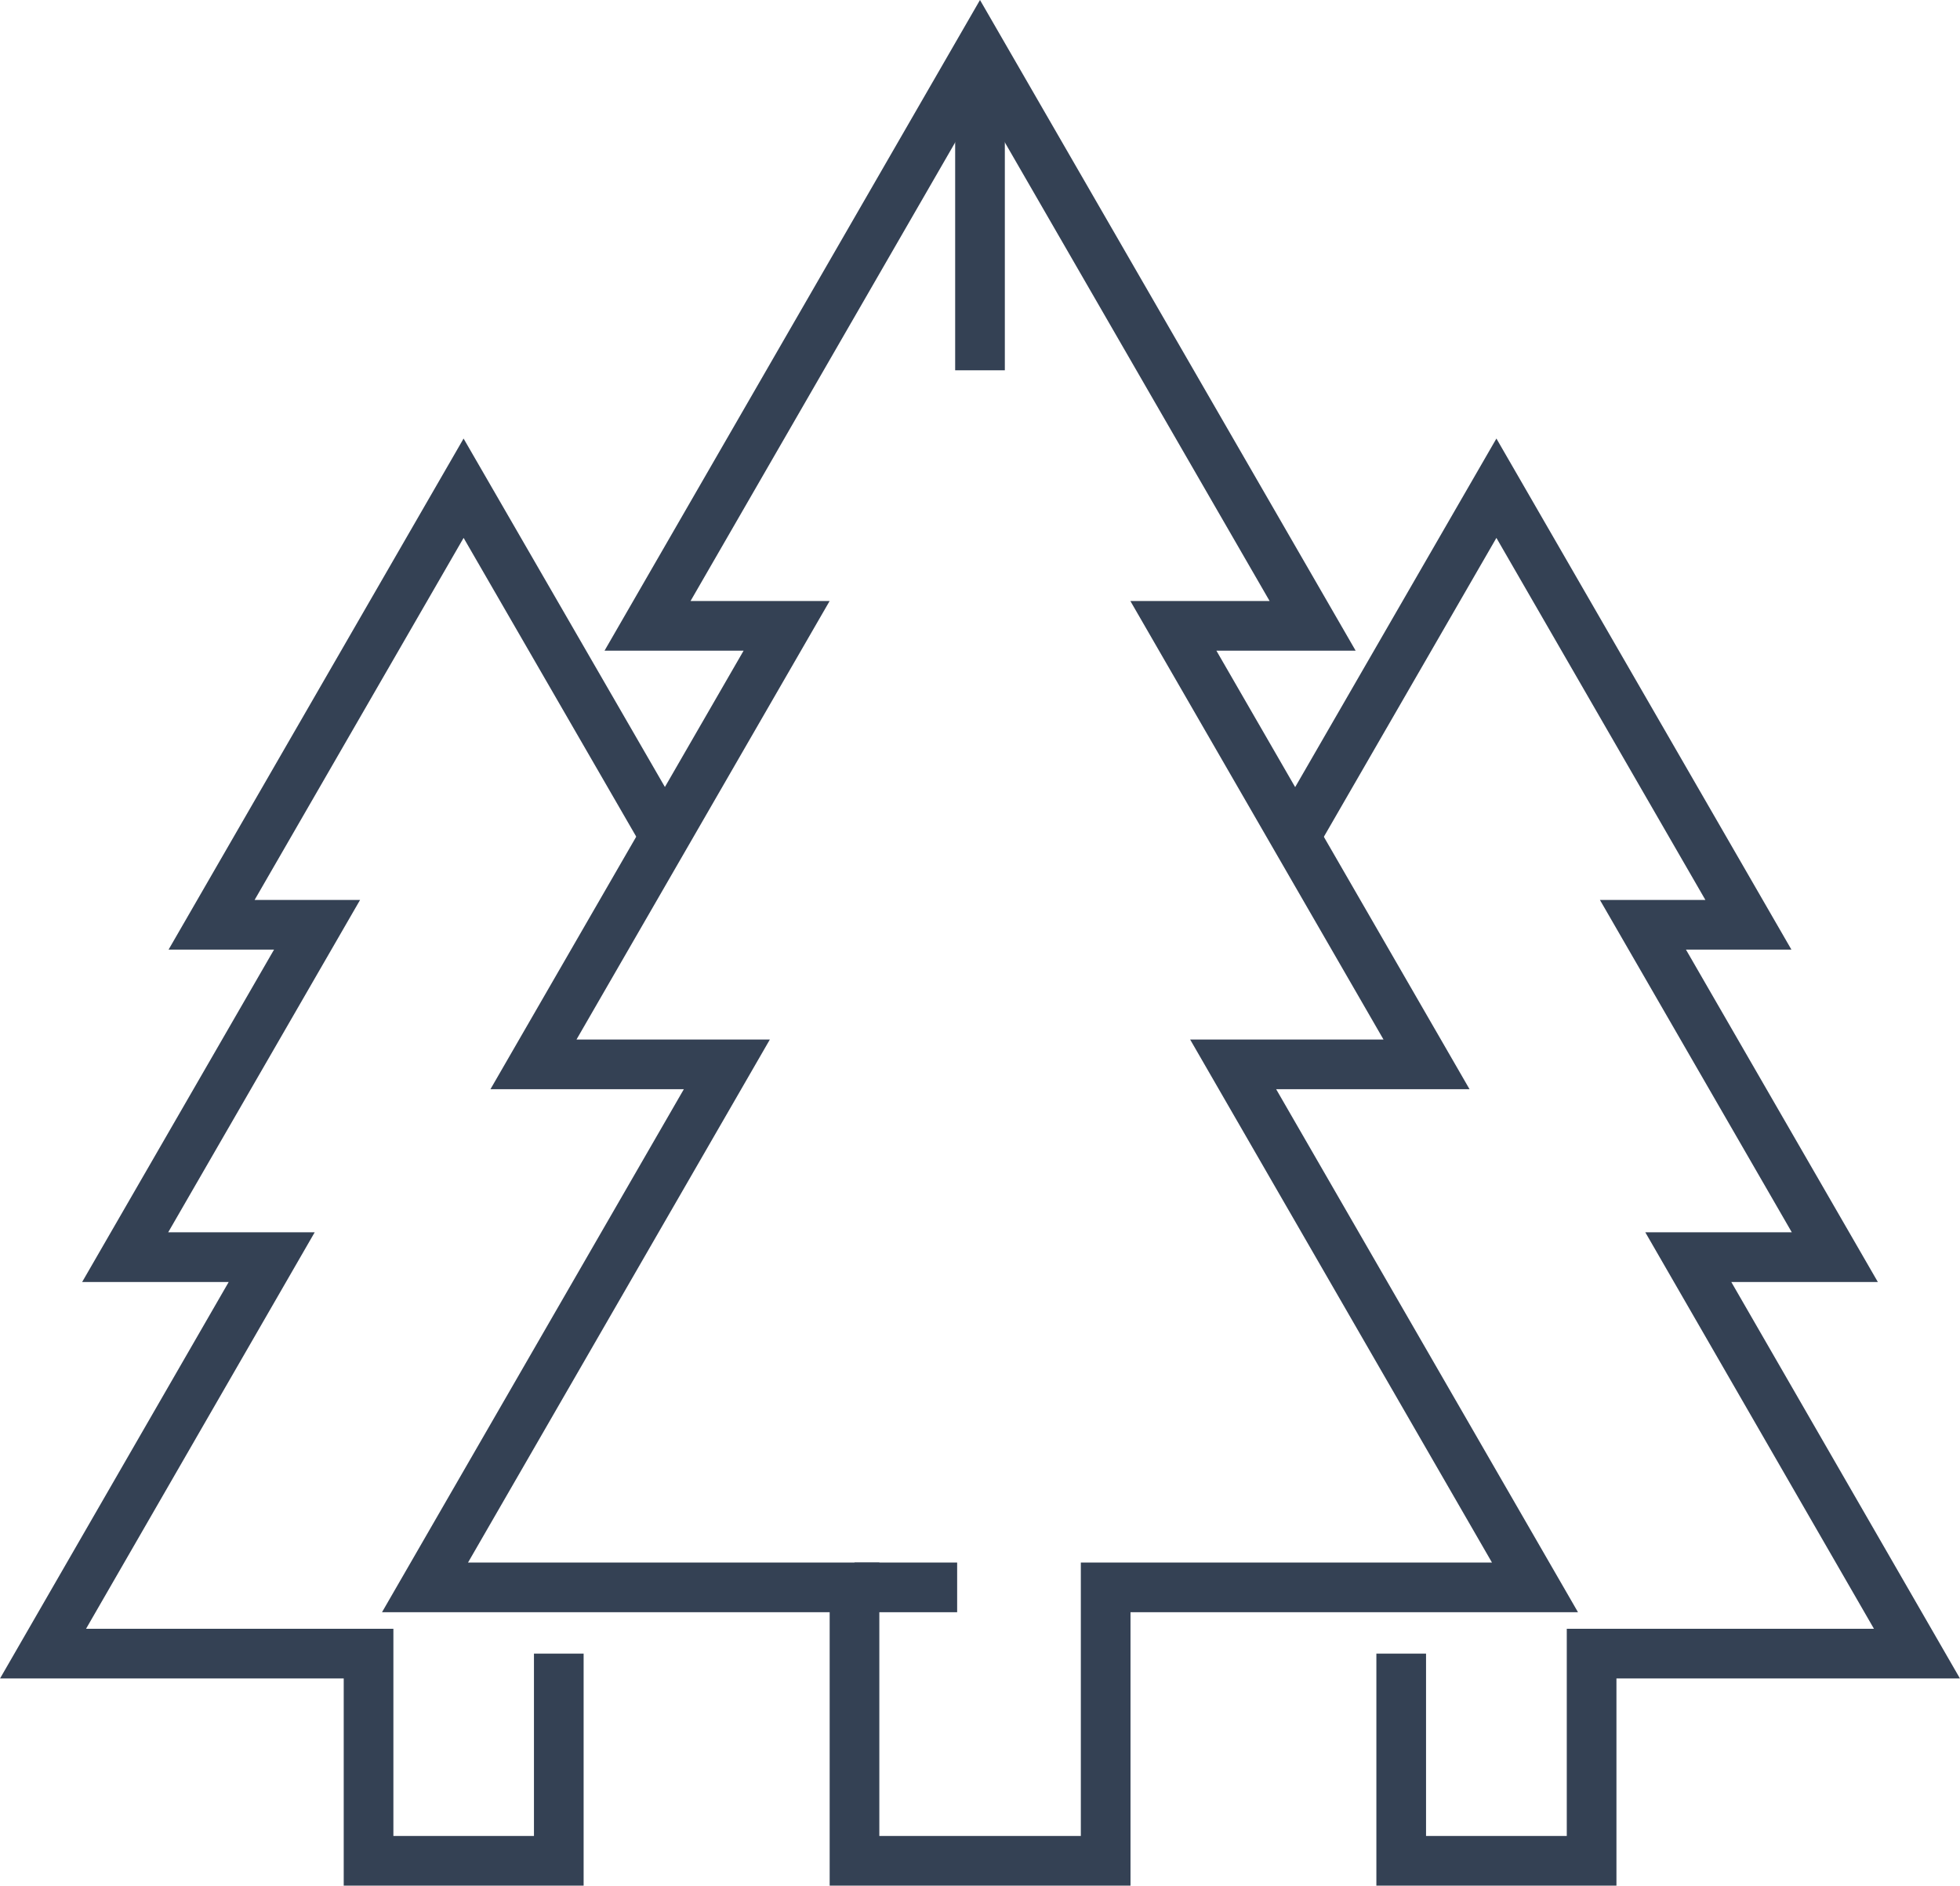 <svg id="Icon_Set" data-name="Icon Set" xmlns="http://www.w3.org/2000/svg" width="118.38" height="113.86" viewBox="0 0 118.38 113.86"><title>forest</title><polygon points="74.48 64.27 86.16 64.27 70.87 37.79 79.28 37.79 59.19 3 39.11 37.79 47.51 37.79 32.22 64.27 43.9 64.27 25.67 95.85 51.61 95.85 51.61 112.36 66.78 112.36 66.78 95.85 92.71 95.85 74.48 64.27" fill="none" stroke="#344154" stroke-miterlimit="10" stroke-width="3"/><line x1="51.61" y1="95.85" x2="57.81" y2="95.85" fill="none" stroke="#344154" stroke-miterlimit="10" stroke-width="3"/><line x1="59.19" y1="3" x2="59.19" y2="22.36" fill="none" stroke="#344154" stroke-miterlimit="10" stroke-width="3"/><polyline points="84.63 99.85 84.63 112.36 96.13 112.36 96.13 99.85 115.78 99.85 101.97 75.91 110.82 75.91 99.23 55.84 105.6 55.84 90.38 29.48 78.23 50.52" fill="none" stroke="#344154" stroke-miterlimit="10" stroke-width="3"/><polyline points="33.75 99.85 33.75 112.36 22.26 112.36 22.26 99.85 2.6 99.85 16.41 75.91 7.56 75.91 19.15 55.84 12.78 55.84 28 29.48 40.16 50.52" fill="none" stroke="#344154" stroke-miterlimit="10" stroke-width="3"/></svg>